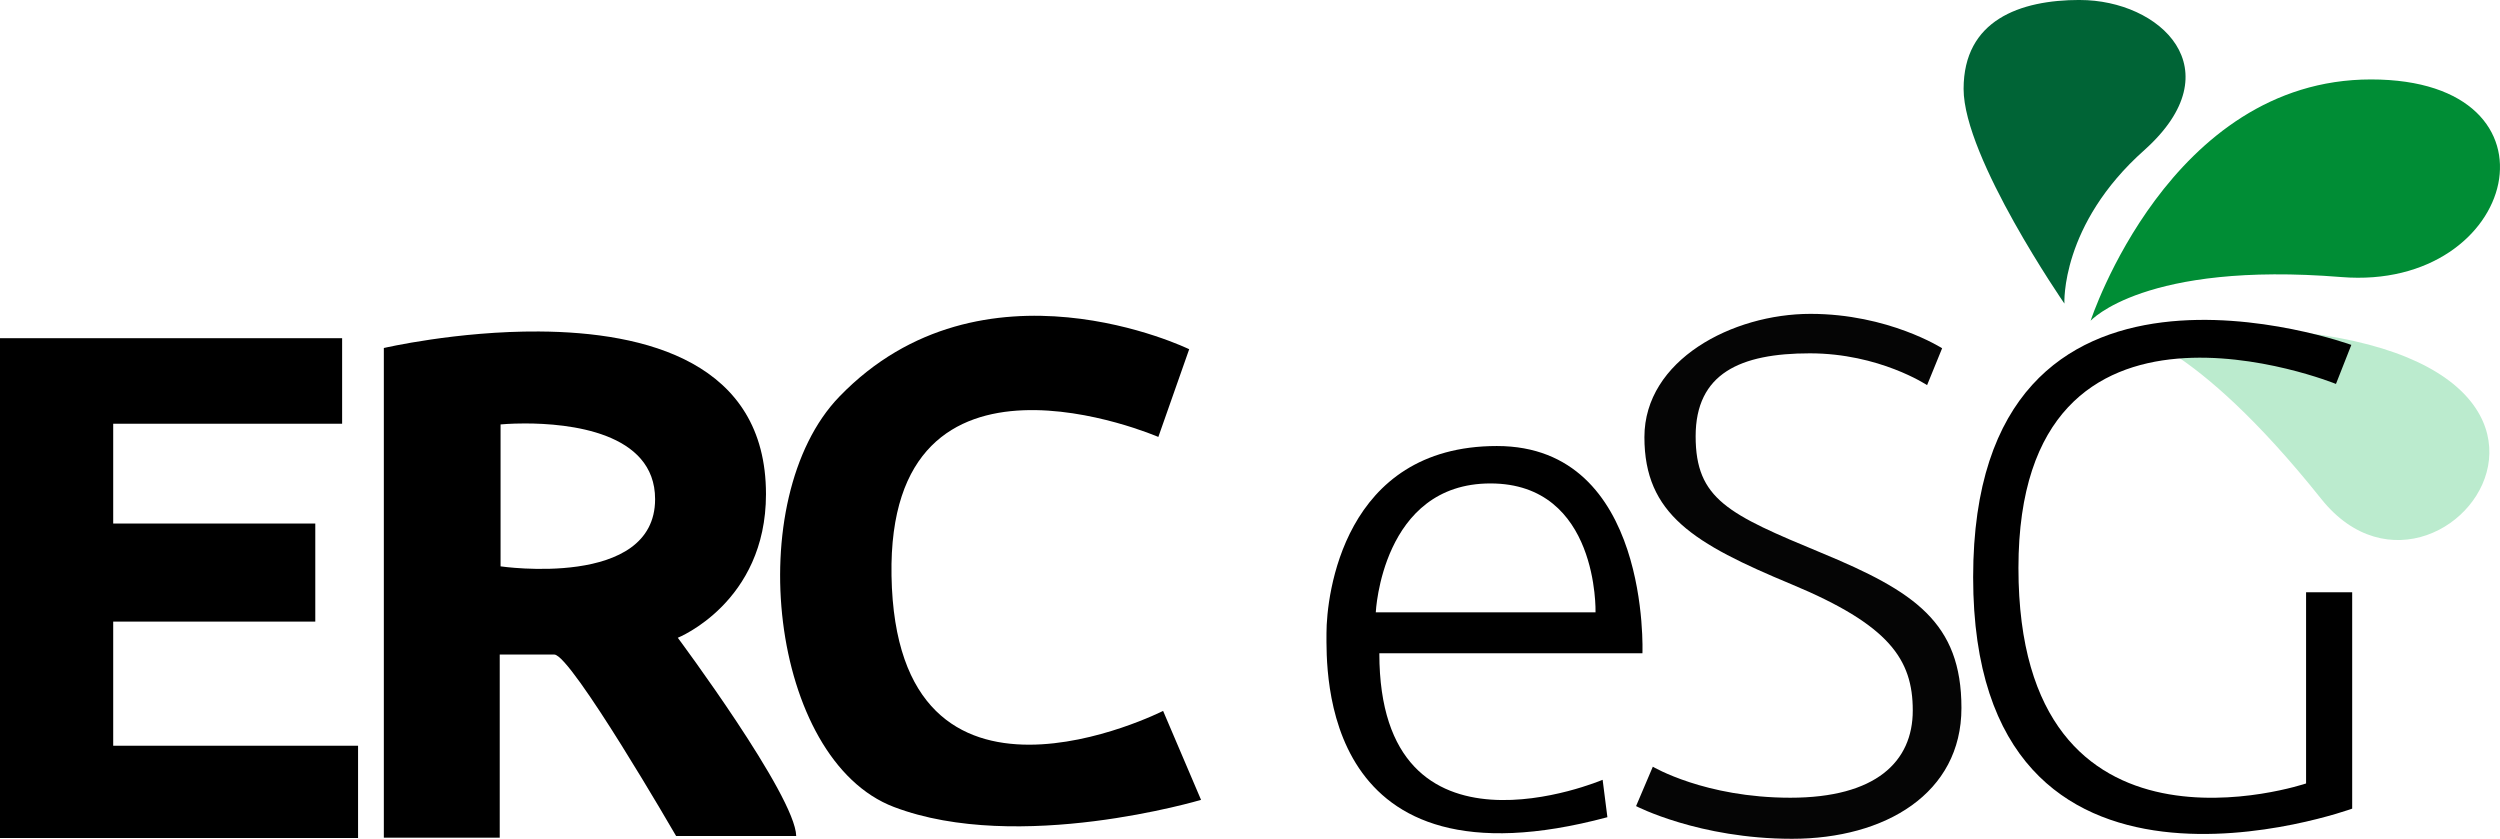 <?xml version="1.0" encoding="UTF-8"?>
<svg width="100%" version="1.1" viewBox="0 0 70.428 23.631" xmlns="http://www.w3.org/2000/svg" xmlns:cc="http://creativecommons.org/ns#" xmlns:dc="http://purl.org/dc/elements/1.1/" xmlns:rdf="http://www.w3.org/1999/02/22-rdf-syntax-ns#">
 <g transform="translate(-12.93 -51.192)" stroke-width="0">
  <path d="m78.323 65.248c-3.644-4.565-5.583-4.735-5.583-4.735 16.398-1.189 9.227 9.3 5.583 4.735z" fill="#bbebce"/>
  <g>
   <path d="m12.93 60.719v14.08h10.087v-2.599h-6.898v-3.496h5.693v-2.764h-5.693v-2.811h6.449v-2.41z"/>
   <path transform="matrix(.265 0 0 .265 12.788 50.774)" d="m57.863 36.816c-8.748-0.056-16.523 1.756-16.523 1.756v52.053h12.32v-19.465h5.805c1.786 0 12.945 19.287 12.945 19.287h12.768c-0.089-4.286-12.588-21.072-12.588-21.072s9.375-3.75 9.375-15.268c0-14.062-12.854-17.22-24.102-17.291zm-1.547 9.777c4.62-0.004 13.861 0.884 13.861 8.049 0 9.554-16.428 7.143-16.428 7.143v-15.088s1.026-0.102 2.566-0.104z"/>
   <path d="m46.431 61.03s-5.827-2.838-9.856 1.336c-2.773 2.873-1.971 10.223 1.537 11.559 3.508 1.336 8.653-0.2 8.653-0.2l-1.069-2.506s-7.52 3.808-7.651-3.809c-0.124-7.215 7.517-3.909 7.517-3.909z"/>
   <path transform="matrix(.265 0 0 .265 12.788 50.774)" d="m159.67 48.992c-16.352 0-18.121 15.909-18.121 19.887 0 3.978-0.748 27.775 29.863 19.572l-0.506-3.977s-23.738 10.1-23.738-13.449h27.969s0.885-22.033-15.467-22.033zm-0.695 3.978c11.554 0 11.176 13.699 11.176 13.699h-23.361s0.632-13.699 12.186-13.699z"/>
  </g>
  <path d="m67.642 61.003s-1.512-0.969-3.709-0.969-4.678 1.299-4.678 3.473 1.394 3 4.146 4.146c2.752 1.146 3.414 2.114 3.414 3.555 0 1.441-1.039 2.457-3.449 2.457-2.41 0-3.874-0.874-3.874-0.874l-0.472 1.11s1.772 0.921 4.394 0.921c2.622 0 4.772-1.276 4.772-3.685s-1.323-3.284-3.945-4.37c-2.622-1.087-3.543-1.512-3.543-3.284 0-1.772 1.258-2.337 3.216-2.337s3.304 0.896 3.304 0.896z" fill="#050505"/>
  <path d="m78.737 62.008s-8.945-3.627-8.945 5.184c0 8.812 8.103 6.071 8.103 6.071v-5.386h1.299v6.095s-10.678 3.898-10.678-6.52 10.654-6.544 10.654-6.544z"/>
  <path d="m71.521 51.192c2.262 0 4.356 1.952 1.821 4.226-2.372 2.105-2.255 4.326-2.255 4.326s-2.84-4.109-2.84-6.047c0-1.938 1.587-2.506 3.274-2.506z" fill="#006436"/>
  <path d="m71.825 60.229s2.217-6.799 7.897-6.799 4.166 5.971-0.832 5.567c-5.553-0.449-7.065 1.232-7.065 1.232z" fill="#008d35"/>
 </g>
</svg>
